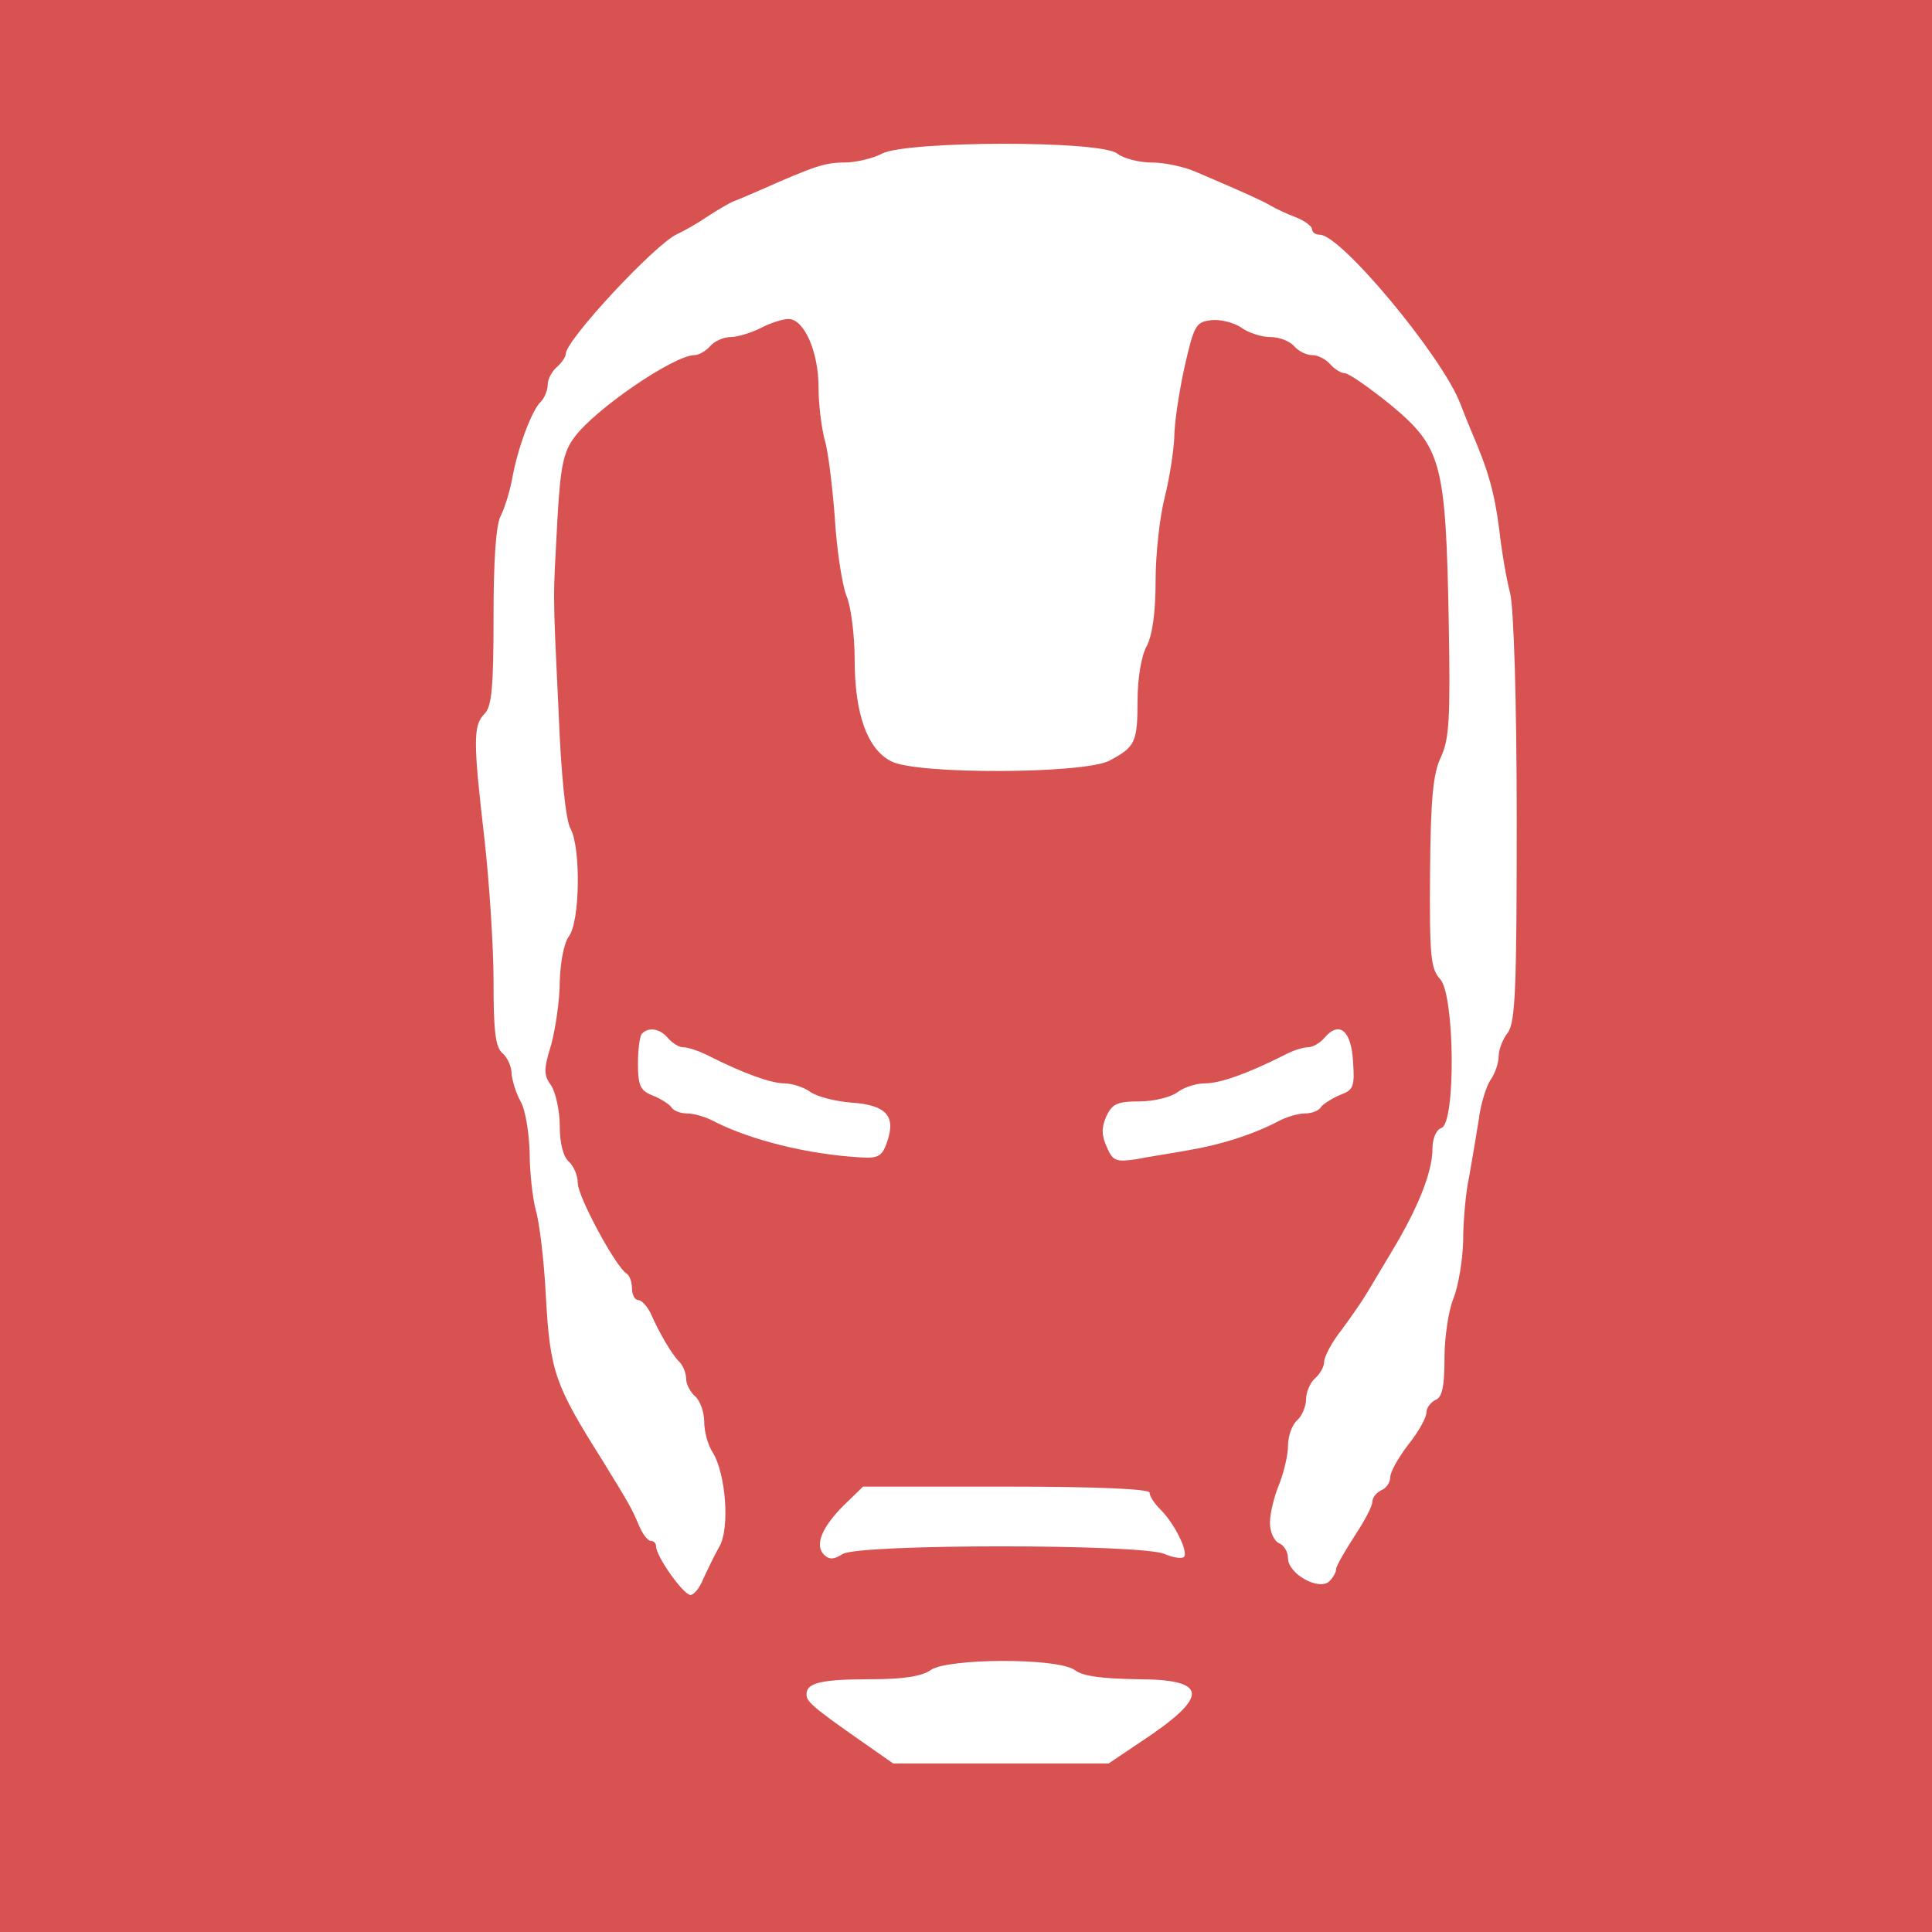 <?xml version="1.0" standalone="no"?>
<!DOCTYPE svg PUBLIC "-//W3C//DTD SVG 20010904//EN"
 "http://www.w3.org/TR/2001/REC-SVG-20010904/DTD/svg10.dtd">
<svg version="1.0" xmlns="http://www.w3.org/2000/svg"
 width="321pt" height="321pt" viewBox="0 0 321 321"
 preserveAspectRatio="xMidYMid meet">
<g transform="translate(0,321) scale(0.1,-0.1)"
fill="#d95252" stroke="none">
<path d="M0 1605 l0 -1605 1605 0 1605 0 0 1605 0 1605 -1605 0 -1605 0 0
-1605z m1856 1350 c10 -8 36 -15 57 -15 22 0 55 -7 75 -16 82 -35 108 -47 122
-55 8 -5 27 -14 43 -20 15 -6 27 -15 27 -20 0 -5 6 -9 13 -9 35 0 203 -202
233 -280 3 -8 11 -28 18 -45 29 -67 39 -103 47 -165 4 -36 12 -83 18 -105 6
-24 11 -177 11 -376 0 -279 -2 -338 -15 -355 -8 -10 -15 -28 -15 -39 0 -11 -6
-29 -14 -40 -7 -11 -16 -40 -19 -65 -4 -25 -11 -67 -16 -95 -6 -27 -10 -76
-10 -108 -1 -32 -8 -74 -16 -94 -8 -19 -15 -64 -15 -100 0 -47 -4 -65 -15 -69
-8 -4 -15 -13 -15 -21 0 -8 -13 -32 -30 -53 -16 -21 -30 -45 -30 -54 0 -9 -7
-19 -15 -22 -8 -4 -15 -12 -15 -20 0 -7 -14 -33 -30 -57 -16 -25 -30 -49 -30
-54 0 -5 -5 -14 -11 -20 -17 -17 -69 12 -69 38 0 11 -7 22 -15 25 -8 4 -15 18
-15 34 0 15 7 44 15 63 8 20 15 49 15 65 0 16 7 35 15 42 8 7 15 23 15 35 0
12 7 28 15 35 8 7 15 19 15 27 0 8 12 32 28 52 15 20 32 45 39 56 7 11 27 45
45 75 43 71 68 132 68 171 0 17 6 32 15 35 24 9 22 220 -2 247 -16 17 -18 39
-17 177 1 123 5 165 18 192 14 30 16 64 13 229 -5 261 -12 286 -96 356 -36 29
-70 53 -77 53 -6 0 -17 7 -24 15 -7 8 -20 15 -30 15 -10 0 -23 7 -30 15 -7 8
-24 15 -39 15 -15 0 -37 7 -49 16 -12 8 -35 14 -50 12 -25 -3 -28 -8 -44 -78
-9 -41 -17 -94 -17 -117 -1 -23 -8 -68 -16 -100 -8 -31 -15 -93 -15 -138 0
-51 -5 -90 -15 -109 -9 -16 -15 -55 -15 -90 0 -70 -4 -77 -47 -100 -44 -22
-320 -23 -362 -1 -40 20 -61 79 -61 169 0 40 -6 89 -14 107 -7 19 -16 77 -19
129 -4 52 -11 111 -17 130 -5 19 -10 58 -10 86 0 60 -24 114 -50 114 -10 0
-31 -7 -46 -15 -16 -8 -39 -15 -50 -15 -12 0 -27 -7 -34 -15 -7 -8 -19 -15
-26 -15 -34 0 -166 -90 -200 -137 -18 -24 -23 -49 -28 -138 -7 -135 -8 -107 2
-315 4 -106 12 -184 20 -197 17 -31 16 -154 -3 -179 -8 -11 -14 -42 -15 -75 0
-31 -7 -77 -14 -104 -13 -42 -13 -51 0 -69 7 -11 14 -41 14 -67 0 -29 6 -51
15 -59 8 -7 15 -23 15 -36 0 -22 63 -139 81 -150 5 -3 9 -14 9 -25 0 -10 5
-19 10 -19 6 0 15 -10 21 -22 15 -34 35 -68 48 -81 6 -6 11 -19 11 -28 0 -9 7
-22 15 -29 8 -7 15 -26 15 -42 0 -16 6 -39 14 -51 22 -35 29 -127 11 -157 -8
-14 -19 -37 -26 -52 -6 -16 -16 -28 -22 -28 -12 1 -57 64 -57 81 0 5 -4 9 -9
9 -5 0 -14 12 -20 27 -12 28 -16 35 -61 108 -78 124 -86 146 -93 270 -3 61
-11 126 -17 145 -5 19 -10 62 -10 95 -1 33 -7 71 -15 85 -8 14 -14 35 -15 46
0 12 -7 27 -15 34 -12 10 -15 37 -15 119 0 58 -7 165 -15 236 -19 164 -19 190
0 209 12 12 15 44 15 161 0 94 4 154 12 168 6 12 15 40 19 62 9 50 32 112 47
127 7 7 12 20 12 29 0 9 7 22 15 29 8 7 15 17 15 22 0 23 149 183 185 199 11
5 34 18 50 29 17 11 37 23 45 26 8 3 29 12 45 19 88 39 106 45 138 45 19 0 48
7 63 15 42 21 361 22 390 0z m-746 -1470 c7 -8 18 -15 25 -15 8 0 26 -6 42
-14 59 -30 105 -46 126 -46 12 0 32 -6 43 -14 11 -8 42 -16 69 -18 57 -4 74
-22 59 -65 -8 -24 -15 -28 -44 -26 -87 5 -180 28 -242 59 -14 8 -35 14 -46 14
-12 0 -24 5 -27 11 -4 5 -18 14 -31 19 -20 8 -24 16 -24 53 0 24 3 47 7 50 11
11 30 8 43 -8z m1138 -38 c3 -42 1 -48 -21 -56 -14 -6 -28 -15 -32 -20 -3 -6
-15 -11 -27 -11 -11 0 -32 -6 -46 -14 -43 -22 -94 -38 -147 -47 -27 -5 -67
-11 -87 -15 -34 -5 -39 -3 -49 20 -9 20 -9 32 -1 51 10 21 18 25 55 25 24 0
52 7 63 15 10 8 31 15 46 15 26 0 72 17 130 46 14 8 33 14 41 14 8 0 20 7 27
15 25 30 45 13 48 -38z m-338 -717 c0 -6 8 -18 18 -28 24 -24 47 -71 39 -79
-4 -3 -18 -1 -32 5 -37 17 -508 17 -535 0 -14 -9 -22 -10 -31 -1 -16 16 -3 46
33 82 l32 31 238 0 c152 0 238 -4 238 -10z m-124 -295 c13 -10 45 -14 102 -15
121 0 123 -28 6 -105 l-52 -35 -179 0 -179 0 -50 35 c-86 60 -94 68 -94 80 0
19 24 25 109 25 52 0 83 5 97 15 27 20 212 21 240 0z"/>
</g>
</svg>
